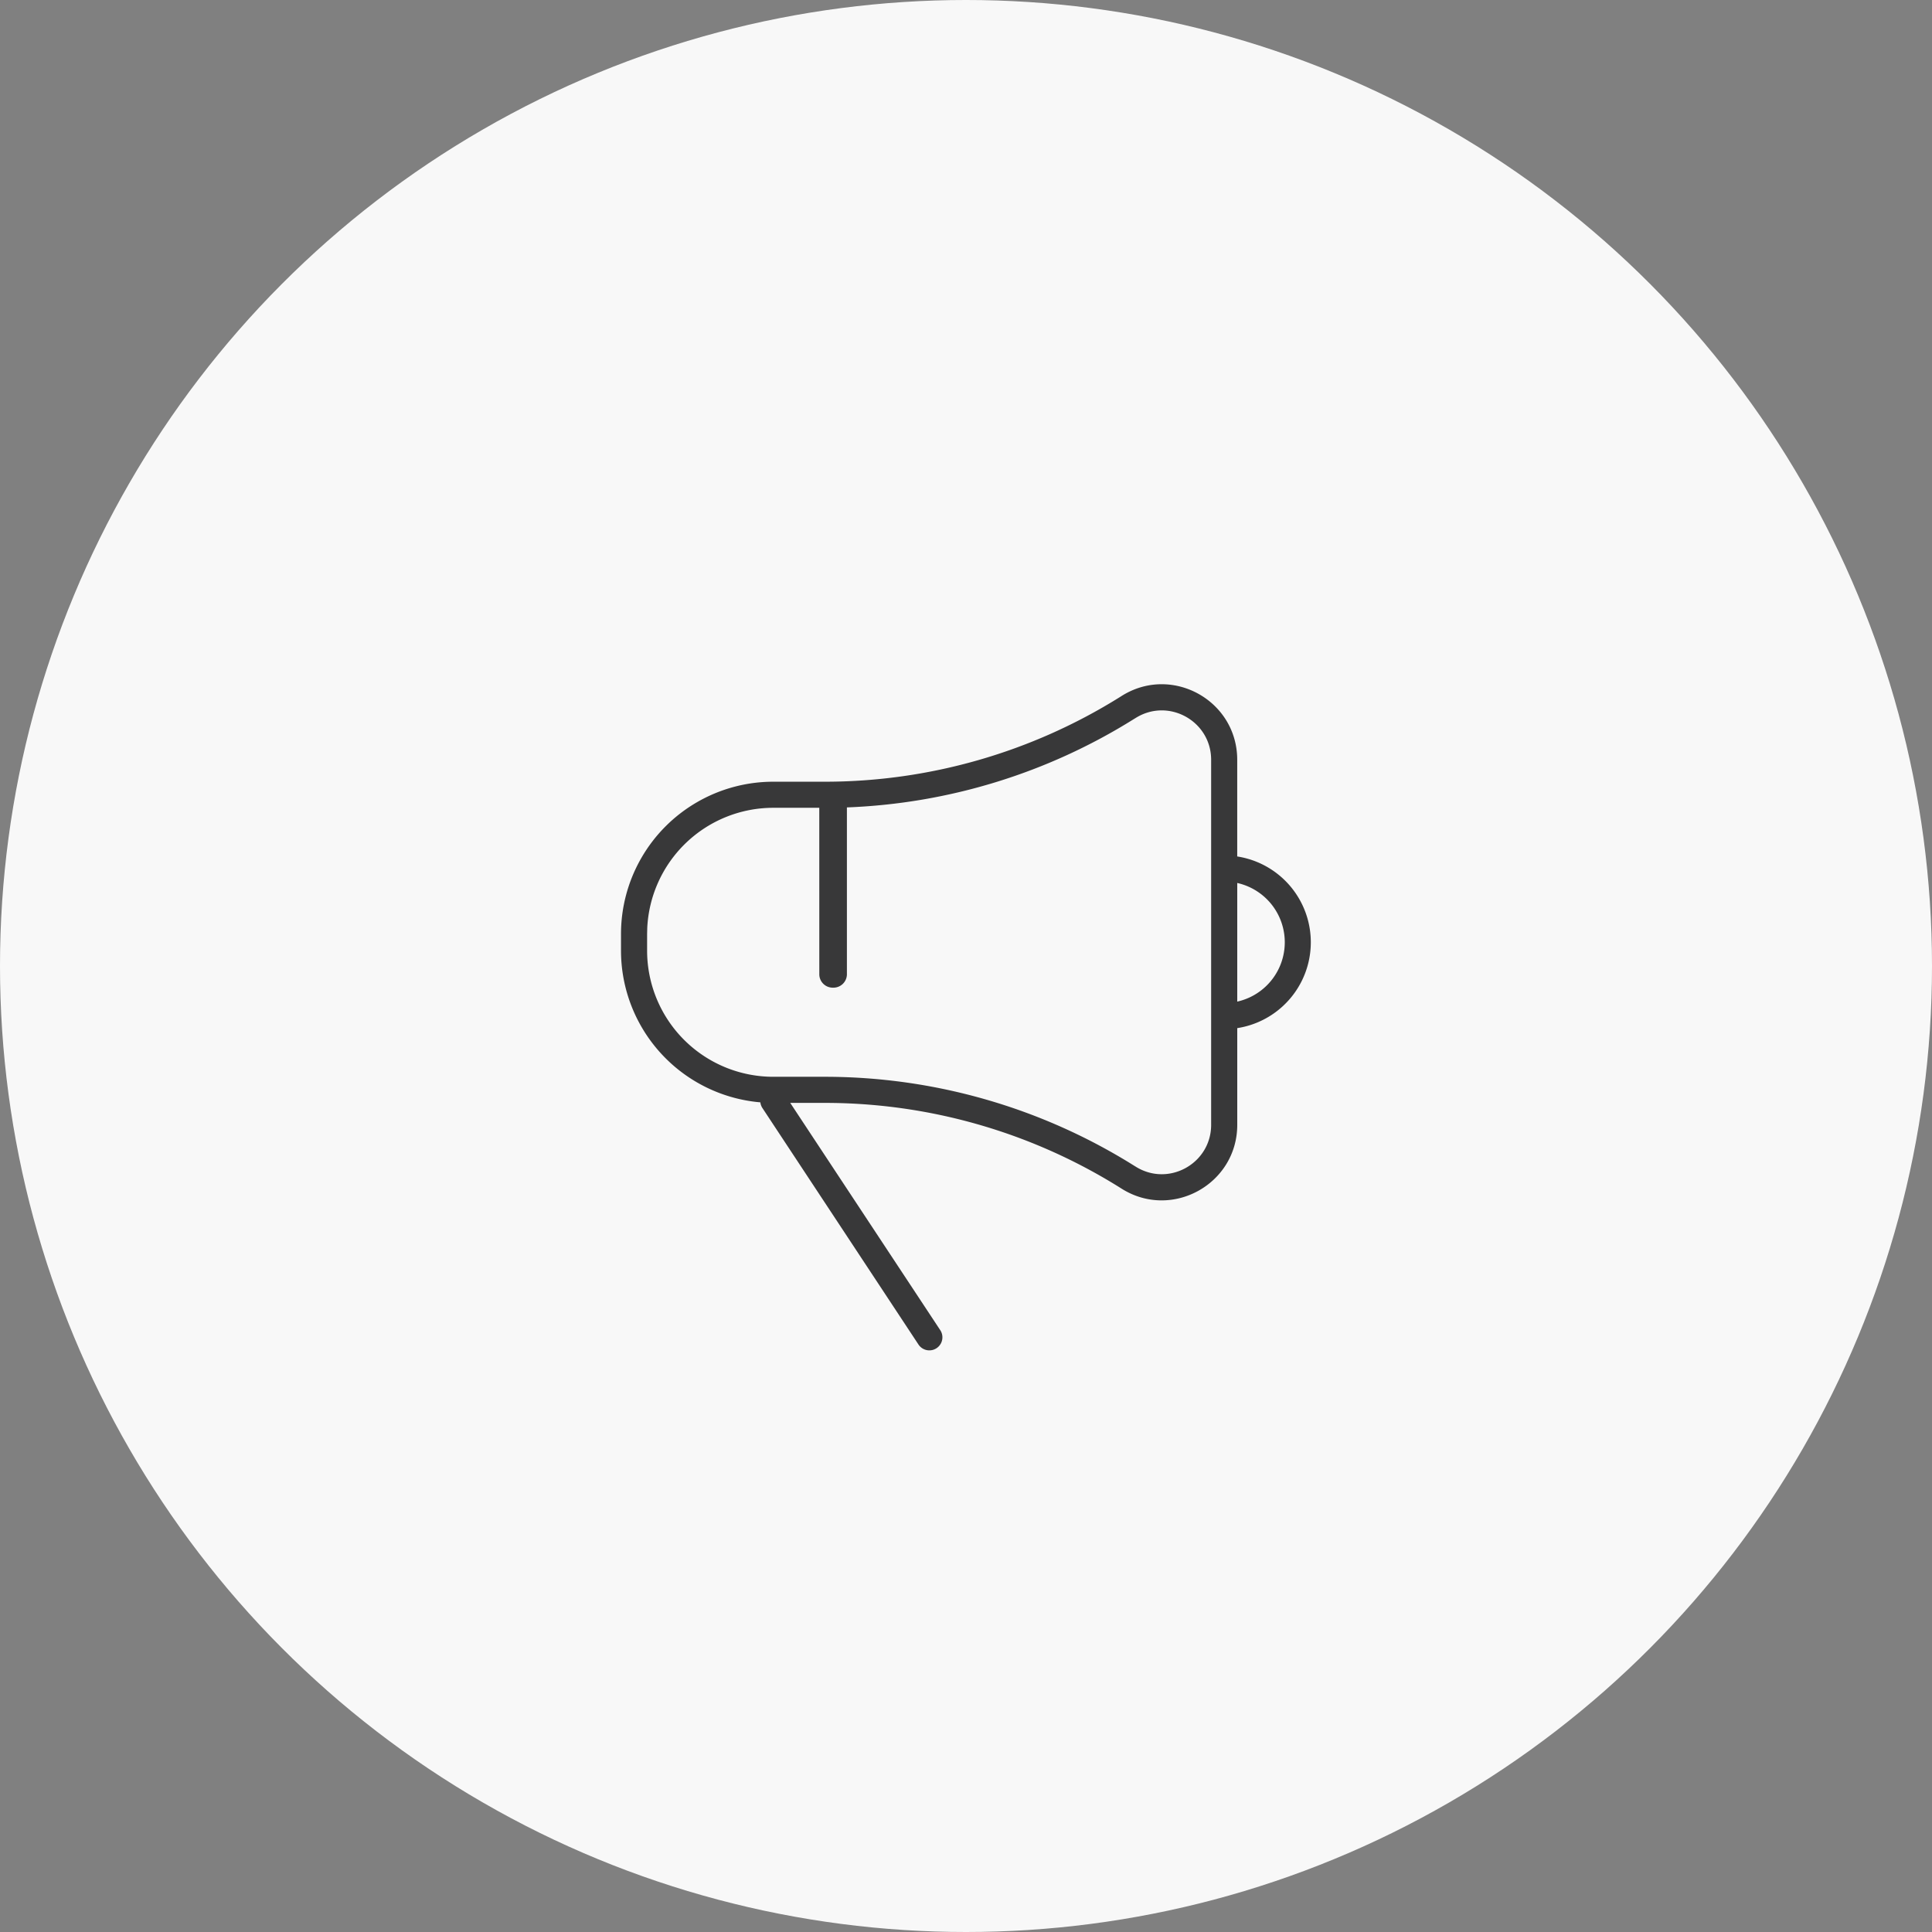 <svg height="70" width="70" xmlns="http://www.w3.org/2000/svg" class="Icons__Svg-sc-18oh6yi-0 fDjRKo"><rect width="100%" height="100%" fill="#808080" stroke="none"/><g fill="none"><circle cx="35" cy="35" fill="#F8F8F8" r="35"></circle><path d="M34.058 48.18a.473.473 0 11-.789.521l-5.644-8.553a.47.47 0 01-.076-.208 5.52 5.52 0 01-5.049-5.499v-.599a5.518 5.518 0 015.519-5.519h1.863c3.78 0 7.485-1.062 10.692-3.066l.073-.046c1.82-1.138 4.18.17 4.18 2.318v3.502a3.147 3.147 0 01.001 6.22v3.503c0 2.146-2.362 3.455-4.18 2.32l-.076-.048a20.165 20.165 0 00-10.69-3.066h-1.25zm9.824-20.651c0-1.404-1.544-2.26-2.735-1.515l-.074.045a21.106 21.106 0 01-10.388 3.195v6.058a.488.488 0 01-.5.473.487.487 0 01-.5-.473l-.001-6.044h-1.665a4.573 4.573 0 00-4.568 4.359l-.005.215v.599a4.572 4.572 0 004.573 4.573h1.863c3.957 0 7.836 1.112 11.19 3.209l.077.047c1.189.744 2.733-.112 2.733-1.516zm.946 4.463v4.298a2.202 2.202 0 000-4.298z" fill="#383839"></path></g></svg>